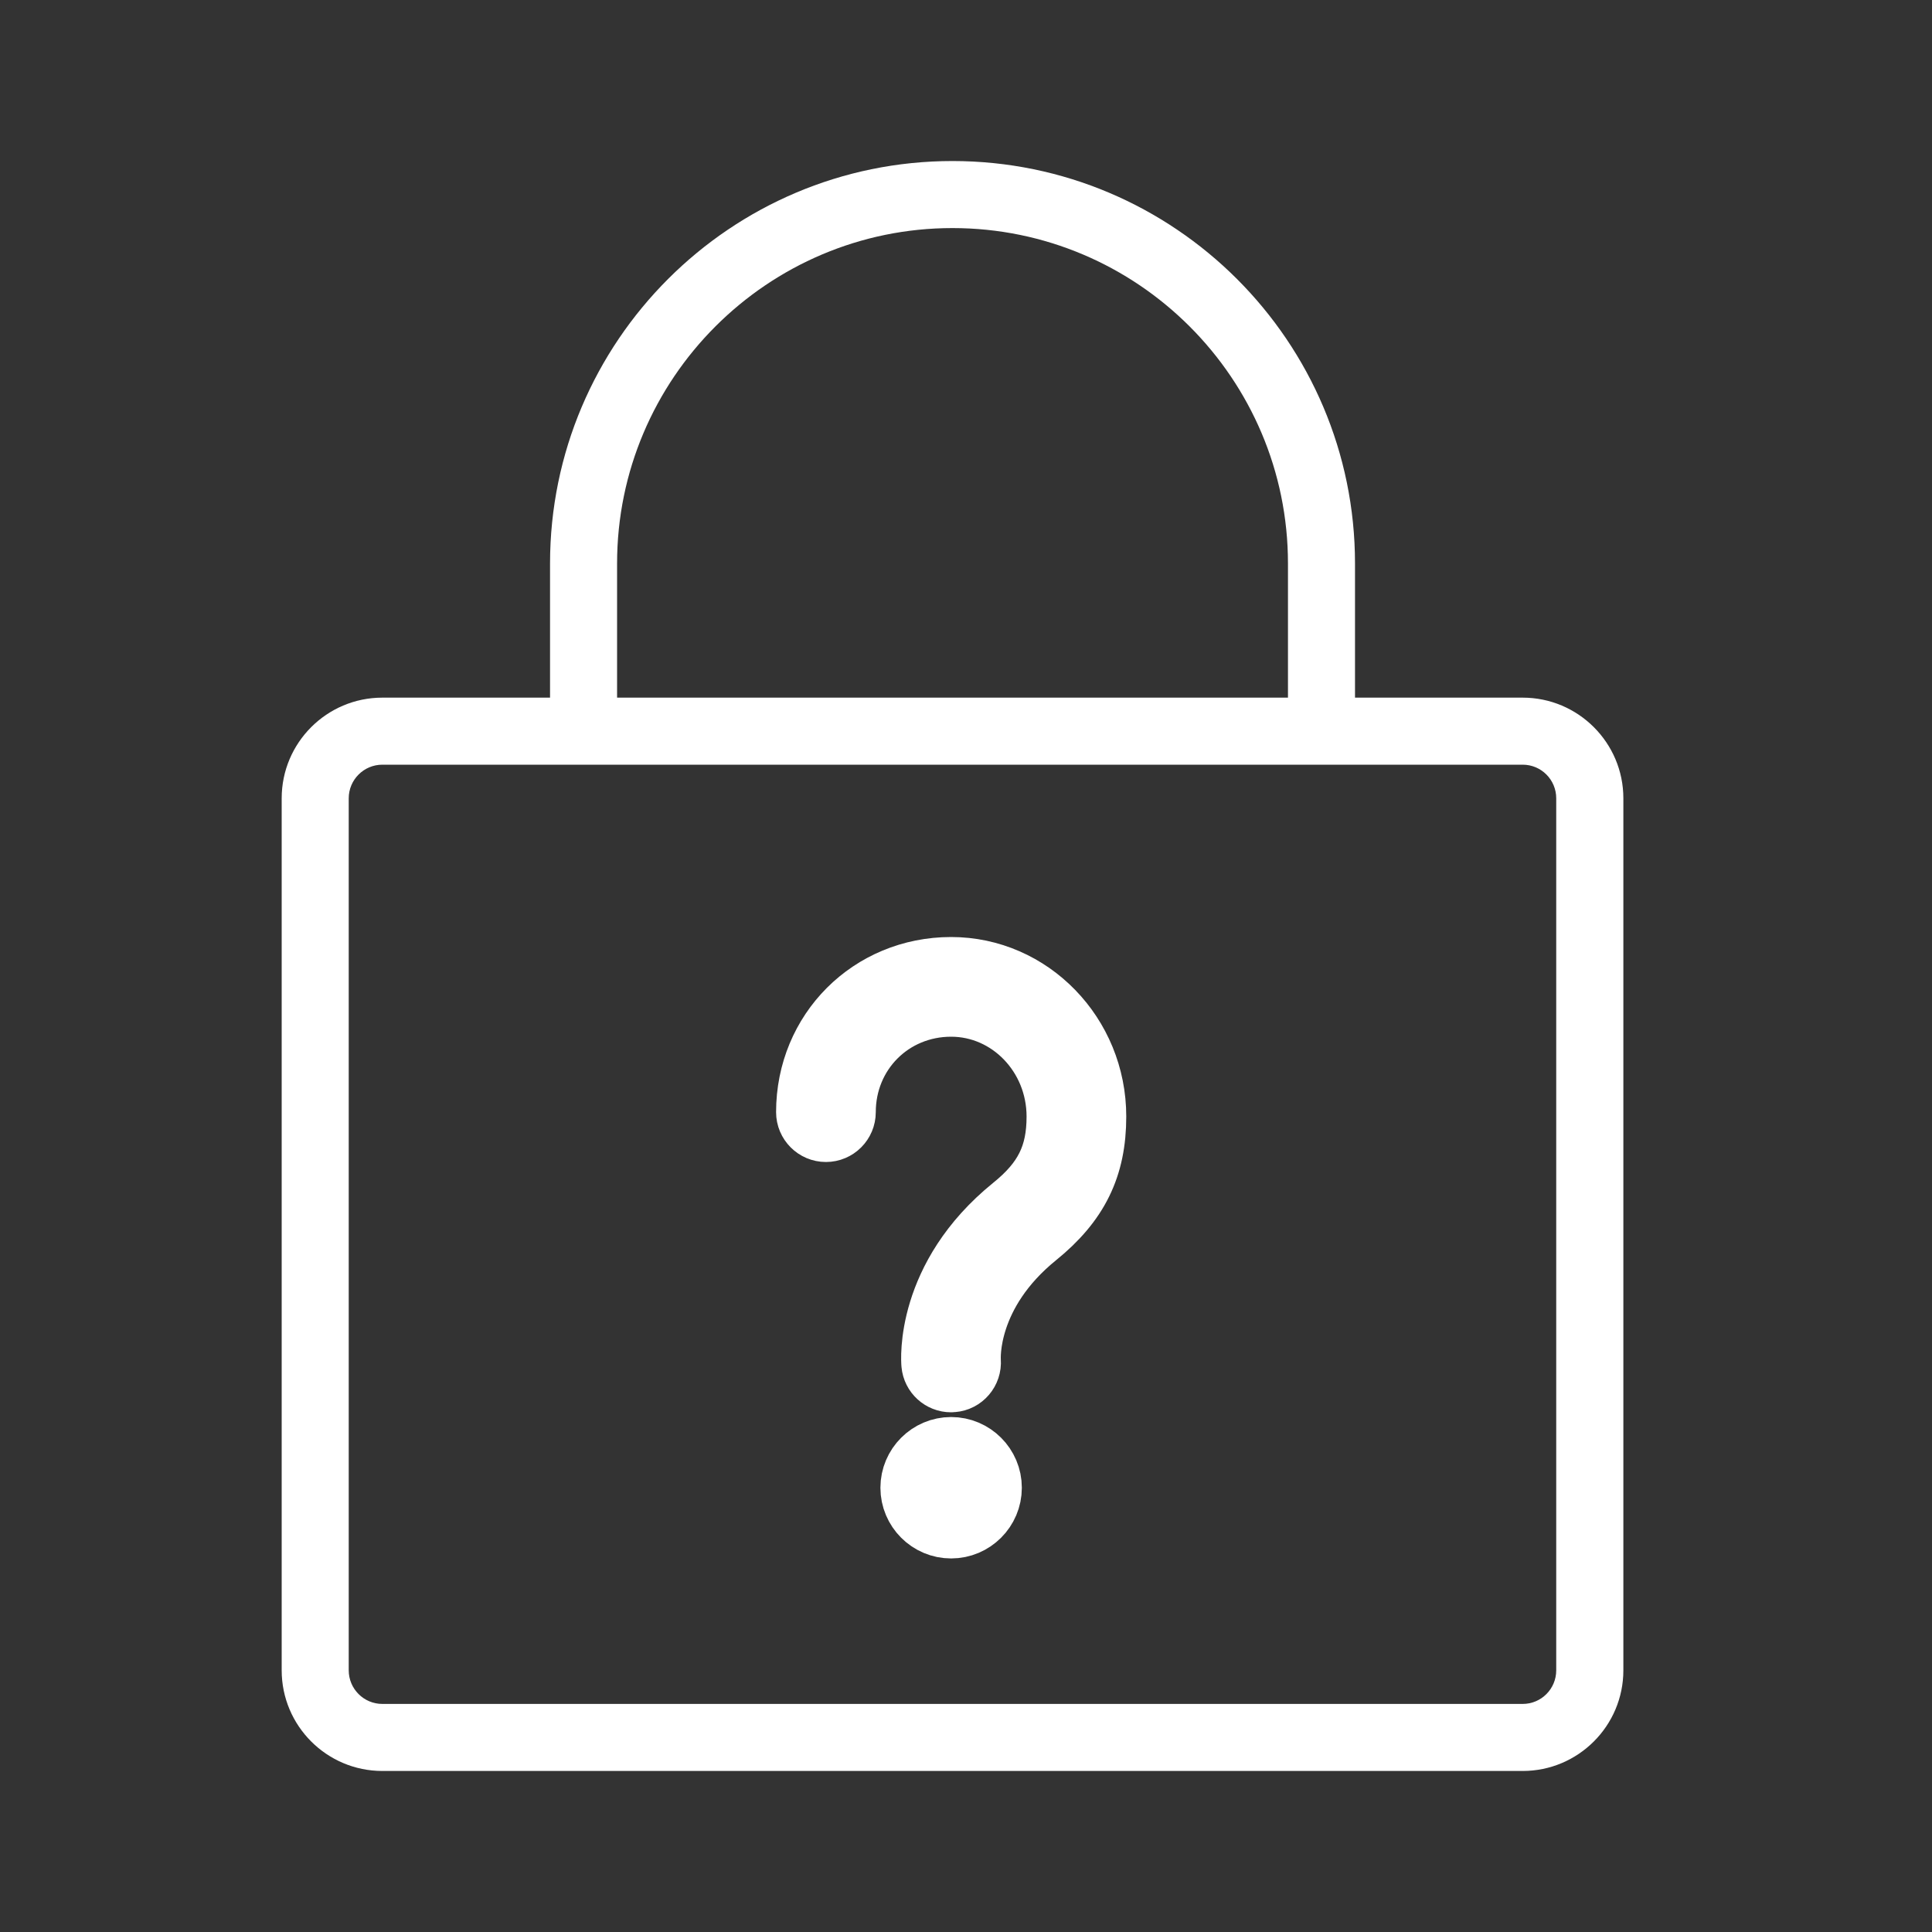 <svg width="20" height="20" viewBox="0 0 20 20" fill="none" xmlns="http://www.w3.org/2000/svg">
<rect x="0" y="0" width="20" height="20" fill="#333333" stroke="none"/>
<path d="M10.061 14.087C10.059 14.06 10.02 13.399 10.743 12.813C11.175 12.463 11.359 12.088 11.359 11.558C11.359 10.699 10.68 10 9.846 10C8.998 10 8.334 10.665 8.334 11.513C8.334 11.632 8.431 11.729 8.55 11.729C8.669 11.729 8.766 11.632 8.766 11.513C8.766 10.907 9.24 10.432 9.846 10.432C10.442 10.432 10.927 10.937 10.927 11.558C10.927 11.954 10.799 12.212 10.471 12.477C9.561 13.214 9.627 14.087 9.631 14.124C9.641 14.236 9.735 14.32 9.845 14.32C9.851 14.32 9.857 14.32 9.863 14.319C9.981 14.31 10.07 14.206 10.061 14.087Z" fill="white"/>
<path d="M10.278 15.401C10.278 15.163 10.084 14.969 9.846 14.969C9.608 14.969 9.414 15.163 9.414 15.401C9.414 15.639 9.608 15.833 9.846 15.833C10.084 15.833 10.278 15.639 10.278 15.401Z" fill="white"/>
<path d="M10.061 14.087C10.059 14.06 10.02 13.399 10.743 12.813C11.175 12.463 11.359 12.088 11.359 11.558C11.359 10.699 10.68 10 9.846 10C8.998 10 8.334 10.665 8.334 11.513C8.334 11.632 8.431 11.729 8.55 11.729C8.669 11.729 8.766 11.632 8.766 11.513C8.766 10.907 9.24 10.432 9.846 10.432C10.442 10.432 10.927 10.937 10.927 11.558C10.927 11.954 10.799 12.212 10.471 12.477C9.561 13.214 9.627 14.087 9.631 14.124C9.641 14.236 9.735 14.32 9.845 14.32C9.851 14.32 9.857 14.32 9.863 14.319C9.981 14.31 10.07 14.206 10.061 14.087Z" stroke="white" stroke-width="0.6"/>
<path d="M10.278 15.401C10.278 15.163 10.084 14.969 9.846 14.969C9.608 14.969 9.414 15.163 9.414 15.401C9.414 15.639 9.608 15.833 9.846 15.833C10.084 15.833 10.278 15.639 10.278 15.401Z" stroke="white" stroke-width="0.6"/>
<path fill-rule="evenodd" clip-rule="evenodd" d="M15.763 18.333H3.958C3.383 18.333 2.916 17.866 2.916 17.291V8.264C2.916 7.689 3.383 7.222 3.958 7.222H5.694V5.833C5.694 3.535 7.563 1.667 9.86 1.667C12.158 1.667 14.027 3.535 14.027 5.833V7.222H15.763C16.337 7.222 16.805 7.689 16.805 8.264V17.291C16.805 17.866 16.337 18.333 15.763 18.333ZM9.86 2.361C7.946 2.361 6.388 3.918 6.388 5.833V7.222H13.333V5.833C13.333 3.918 11.775 2.361 9.86 2.361ZM16.11 8.264C16.11 8.072 15.955 7.916 15.763 7.916H3.958C3.766 7.916 3.61 8.072 3.61 8.264V17.291C3.61 17.483 3.766 17.639 3.958 17.639H15.763C15.955 17.639 16.11 17.483 16.11 17.291V8.264Z" fill="white"/>
</svg>
